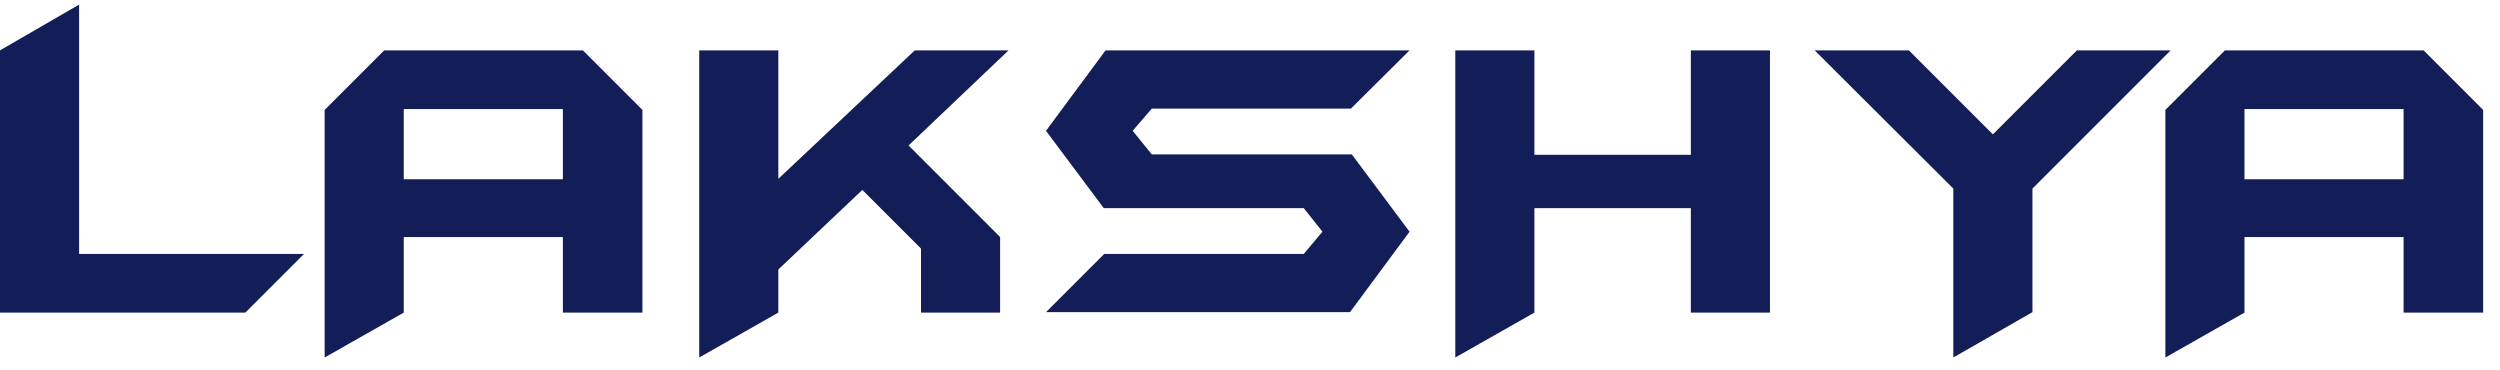 <svg width="135" height="20" viewBox="0 0 135 20" fill="none" xmlns="http://www.w3.org/2000/svg">
<path d="M16.416 13.712L13.248 16.88H0V2.72L4.272 0.248V13.712H16.416ZM34.691 16.88H30.395V12.8H21.803V16.88L17.531 19.304V5.936L20.747 2.72H31.475L34.691 5.936V16.88ZM30.395 9.68V5.888H21.803V9.68H30.395ZM54.462 2.72L49.062 7.856L54.006 12.8V16.88H49.734V13.424L46.566 10.256L42.03 14.552V16.88L37.758 19.304V2.72H42.03V9.656L49.398 2.72H54.462ZM76.116 12.512L72.9 16.856H56.484L59.628 13.712H70.404L71.412 12.512L70.404 11.24H59.604L56.484 7.064L59.7 2.72H76.116L72.948 5.864H62.196L61.164 7.064L62.196 8.336H72.996L76.116 12.512ZM95.578 16.88H91.306V11.24H82.858V16.88L78.586 19.304V2.72H82.858V8.36H91.306V2.72H95.578V16.88ZM117.216 2.72L109.752 10.184V16.856L105.48 19.304V10.184L97.992 2.72H103.08L107.616 7.256L112.152 2.72H117.216ZM134.09 16.88H129.794V12.8H121.202V16.88L116.93 19.304V5.936L120.146 2.72H130.874L134.09 5.936V16.88ZM129.794 9.68V5.888H121.202V9.68H129.794Z" fill="#131D58"/>
</svg>
